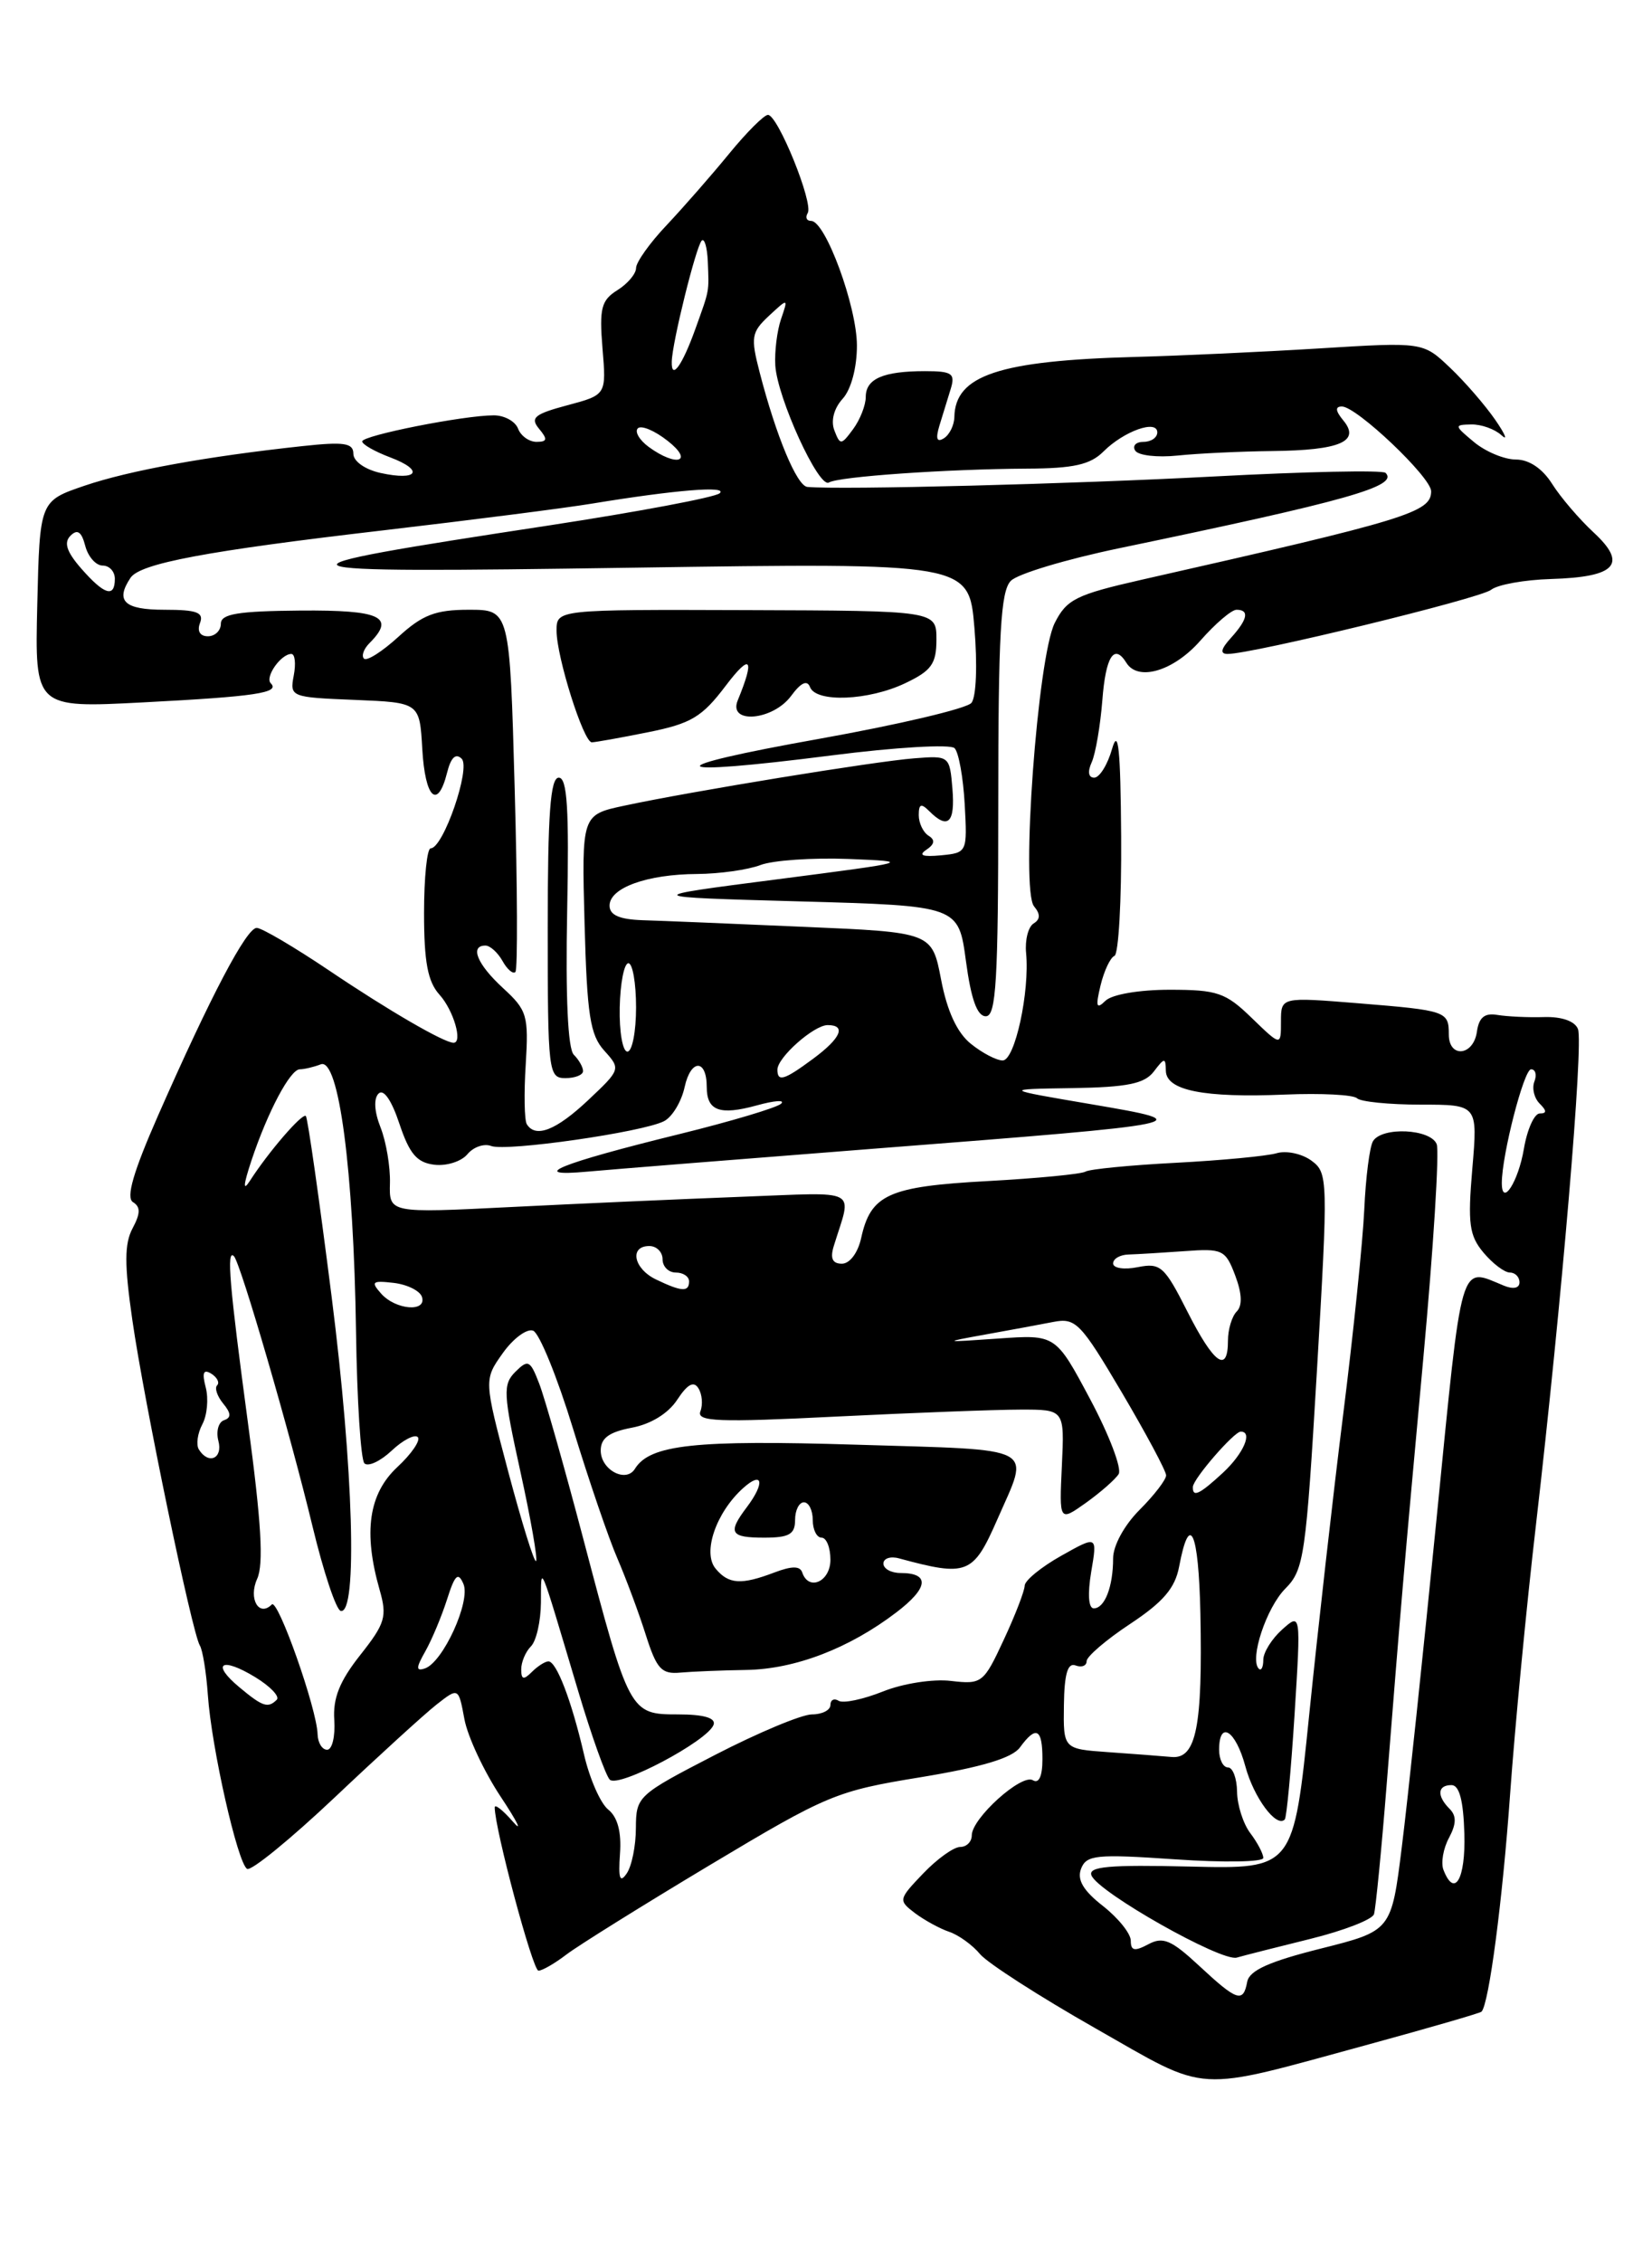 <?xml version="1.0" encoding="UTF-8" standalone="no"?>
<!DOCTYPE svg PUBLIC "-//W3C//DTD SVG 1.1//EN" "http://www.w3.org/Graphics/SVG/1.1/DTD/svg11.dtd" >
<svg xmlns="http://www.w3.org/2000/svg" xmlns:xlink="http://www.w3.org/1999/xlink" version="1.1" viewBox="0 0 187 256">
 <g >
 <path fill="currentColor"
d=" M 154.94 231.34 C 161.78 229.47 167.52 227.81 167.70 227.64 C 168.54 226.80 170.08 215.10 170.94 203.00 C 171.47 195.57 172.78 181.85 173.87 172.50 C 176.77 147.39 179.26 118.11 178.62 116.45 C 178.28 115.56 176.80 115.03 174.78 115.09 C 172.98 115.15 170.60 115.03 169.50 114.85 C 168.06 114.60 167.41 115.12 167.18 116.75 C 166.79 119.50 164.00 119.77 164.00 117.06 C 164.00 114.43 163.74 114.34 153.75 113.53 C 145.00 112.82 145.00 112.82 145.00 115.61 C 145.00 118.39 145.00 118.39 141.70 115.20 C 138.74 112.32 137.80 112.00 132.40 112.00 C 128.94 112.00 125.86 112.53 125.13 113.25 C 124.10 114.26 124.00 113.92 124.58 111.50 C 124.98 109.85 125.69 108.35 126.15 108.17 C 126.62 107.98 126.96 101.91 126.91 94.67 C 126.84 84.71 126.59 82.29 125.88 84.75 C 125.37 86.54 124.46 88.00 123.86 88.00 C 123.20 88.00 123.09 87.32 123.58 86.25 C 124.01 85.29 124.55 82.14 124.78 79.25 C 125.16 74.27 126.12 72.77 127.50 75.00 C 128.82 77.14 132.85 75.94 135.87 72.50 C 137.56 70.58 139.40 69.00 139.97 69.00 C 141.45 69.00 141.24 70.08 139.35 72.17 C 138.19 73.44 138.08 74.00 138.96 74.00 C 141.77 74.00 167.59 67.71 168.79 66.74 C 169.51 66.16 172.55 65.61 175.57 65.52 C 182.93 65.30 184.27 63.84 180.40 60.26 C 178.76 58.74 176.64 56.26 175.69 54.75 C 174.59 53.01 173.08 52.00 171.59 52.00 C 170.29 52.00 168.16 51.11 166.86 50.03 C 164.60 48.15 164.58 48.07 166.55 48.03 C 167.68 48.01 169.21 48.56 169.96 49.25 C 170.71 49.94 170.39 49.15 169.25 47.50 C 168.11 45.85 165.81 43.19 164.13 41.60 C 161.08 38.70 161.08 38.70 149.29 39.43 C 142.80 39.83 133.45 40.26 128.50 40.39 C 113.10 40.81 108.12 42.46 108.03 47.19 C 108.01 48.12 107.48 49.20 106.84 49.60 C 106.04 50.09 105.89 49.65 106.34 48.16 C 106.70 46.97 107.28 45.10 107.62 44.00 C 108.15 42.26 107.77 42.00 104.70 42.00 C 99.98 42.00 98.00 42.86 98.00 44.92 C 98.00 45.85 97.36 47.49 96.57 48.56 C 95.22 50.39 95.10 50.40 94.45 48.71 C 94.03 47.63 94.39 46.22 95.38 45.13 C 96.34 44.08 97.00 41.61 97.00 39.11 C 97.00 34.69 93.44 25.00 91.82 25.00 C 91.30 25.00 91.13 24.60 91.43 24.11 C 92.11 23.02 88.05 13.00 86.93 13.00 C 86.49 13.00 84.51 14.98 82.52 17.41 C 80.54 19.83 77.36 23.46 75.46 25.48 C 73.55 27.49 72.00 29.68 72.00 30.33 C 72.00 30.98 71.05 32.11 69.88 32.84 C 68.06 33.98 67.83 34.88 68.20 39.42 C 68.64 44.68 68.64 44.68 64.22 45.86 C 60.48 46.86 59.99 47.28 61.02 48.52 C 62.01 49.71 61.95 50.00 60.73 50.00 C 59.90 50.00 58.95 49.33 58.64 48.50 C 58.32 47.67 57.09 47.00 55.90 47.00 C 52.49 47.00 41.00 49.28 41.00 49.95 C 41.00 50.29 42.43 51.10 44.18 51.76 C 48.07 53.23 47.30 54.45 43.07 53.52 C 41.32 53.13 40.00 52.20 40.00 51.35 C 40.00 50.13 38.96 49.97 34.25 50.48 C 23.39 51.65 14.65 53.24 9.58 54.96 C 4.50 56.69 4.50 56.69 4.22 68.41 C 3.94 80.12 3.94 80.12 16.22 79.48 C 28.93 78.82 31.73 78.40 30.65 77.32 C 29.96 76.62 31.80 74.00 32.98 74.00 C 33.39 74.00 33.51 75.10 33.25 76.45 C 32.79 78.86 32.93 78.91 40.14 79.20 C 47.50 79.50 47.50 79.50 47.80 84.75 C 48.12 90.34 49.54 91.69 50.61 87.43 C 51.04 85.71 51.59 85.19 52.26 85.86 C 53.31 86.91 50.18 95.99 48.75 96.00 C 48.34 96.00 48.00 99.29 48.00 103.31 C 48.00 108.87 48.42 111.09 49.75 112.56 C 51.34 114.32 52.41 118.00 51.34 118.00 C 50.27 118.00 43.93 114.32 37.30 109.85 C 33.33 107.18 29.63 105.00 29.06 105.00 C 27.90 105.00 23.84 112.72 17.89 126.24 C 15.09 132.61 14.24 135.53 15.05 136.03 C 15.92 136.57 15.91 137.30 15.01 138.99 C 14.08 140.73 14.07 143.07 14.98 149.37 C 16.31 158.62 21.74 184.77 22.62 186.20 C 22.94 186.71 23.35 189.24 23.53 191.82 C 23.94 197.76 26.89 210.82 27.97 211.48 C 28.42 211.76 32.87 208.13 37.86 203.42 C 42.85 198.70 48.05 193.96 49.41 192.89 C 51.90 190.94 51.90 190.94 52.57 194.54 C 52.94 196.52 54.79 200.47 56.68 203.32 C 58.57 206.17 59.19 207.44 58.06 206.14 C 56.93 204.84 56.00 204.11 56.00 204.52 C 56.00 206.93 60.30 223.00 60.95 223.00 C 61.38 223.00 62.80 222.18 64.12 221.17 C 65.43 220.17 72.74 215.61 80.37 211.04 C 93.67 203.08 94.64 202.67 104.21 201.11 C 111.13 199.97 114.57 198.94 115.45 197.74 C 117.29 195.22 118.00 195.59 118.00 199.06 C 118.00 201.00 117.60 201.87 116.92 201.45 C 115.65 200.67 110.00 205.76 110.00 207.69 C 110.00 208.41 109.41 209.00 108.69 209.00 C 107.96 209.00 106.08 210.35 104.50 212.00 C 101.70 214.93 101.67 215.04 103.56 216.48 C 104.63 217.28 106.37 218.24 107.44 218.60 C 108.51 218.96 110.09 220.10 110.94 221.13 C 111.80 222.15 117.66 225.92 123.96 229.50 C 137.06 236.95 134.82 236.82 154.94 231.34 Z  M 135.74 222.45 C 132.59 219.52 131.64 219.12 129.99 220.01 C 128.43 220.84 128.00 220.76 128.00 219.61 C 128.00 218.80 126.58 217.04 124.85 215.68 C 122.61 213.93 121.90 212.71 122.37 211.47 C 122.98 209.90 124.07 209.79 133.02 210.40 C 138.51 210.78 143.00 210.71 143.00 210.24 C 143.00 209.77 142.34 208.51 141.53 207.44 C 140.72 206.37 140.05 204.26 140.03 202.75 C 140.01 201.24 139.55 200.00 139.00 200.00 C 138.45 200.00 138.00 199.10 138.00 198.00 C 138.00 194.61 139.87 195.79 140.97 199.88 C 141.92 203.41 144.48 206.87 145.43 205.89 C 145.64 205.68 146.14 200.32 146.54 194.00 C 147.26 182.50 147.26 182.50 145.13 184.40 C 143.96 185.45 143.00 186.99 143.00 187.82 C 143.00 188.65 142.77 189.11 142.49 188.83 C 141.42 187.75 143.35 181.92 145.50 179.76 C 147.61 177.64 147.83 176.09 149.07 155.13 C 150.35 133.34 150.33 132.72 148.44 131.33 C 147.37 130.55 145.60 130.17 144.50 130.50 C 143.40 130.82 138.27 131.31 133.10 131.58 C 127.92 131.85 123.32 132.30 122.87 132.58 C 122.42 132.86 117.43 133.34 111.78 133.65 C 100.57 134.26 98.56 135.16 97.48 140.10 C 97.11 141.77 96.19 143.00 95.30 143.00 C 94.23 143.00 93.95 142.40 94.38 141.00 C 96.44 134.32 97.57 134.92 83.87 135.43 C 77.07 135.69 65.32 136.21 57.78 136.59 C 44.05 137.28 44.05 137.28 44.14 133.89 C 44.19 132.03 43.71 129.19 43.08 127.59 C 42.37 125.80 42.28 124.32 42.85 123.75 C 43.42 123.18 44.33 124.51 45.21 127.16 C 46.35 130.57 47.19 131.56 49.16 131.80 C 50.54 131.97 52.23 131.43 52.91 130.61 C 53.59 129.79 54.80 129.37 55.60 129.68 C 57.31 130.33 72.74 128.12 75.17 126.87 C 76.09 126.40 77.14 124.66 77.50 123.00 C 78.20 119.81 80.00 119.81 80.00 123.00 C 80.00 125.70 81.46 126.24 85.65 125.09 C 87.67 124.53 88.92 124.44 88.41 124.90 C 87.91 125.35 82.76 126.89 76.96 128.32 C 63.32 131.67 59.53 133.22 66.50 132.58 C 69.25 132.33 83.88 131.16 99.00 129.98 C 135.66 127.13 135.95 127.07 123.50 124.95 C 113.50 123.25 113.50 123.25 121.39 123.13 C 127.63 123.03 129.56 122.63 130.61 121.25 C 131.82 119.66 131.94 119.65 131.97 121.17 C 132.01 123.40 136.27 124.25 145.48 123.86 C 149.55 123.69 153.21 123.88 153.61 124.28 C 154.01 124.67 157.25 125.00 160.80 125.00 C 167.28 125.00 167.28 125.00 166.66 132.25 C 166.13 138.46 166.31 139.82 167.93 141.75 C 168.97 142.99 170.31 144.00 170.91 144.00 C 171.51 144.00 172.00 144.50 172.00 145.11 C 172.00 145.77 171.30 145.92 170.25 145.49 C 165.17 143.40 165.57 142.02 162.63 171.68 C 161.11 186.98 159.34 203.77 158.68 209.00 C 157.50 218.49 157.50 218.49 149.51 220.50 C 143.68 221.96 141.43 222.97 141.18 224.25 C 140.73 226.68 140.04 226.45 135.74 222.45 Z  M 148.34 219.40 C 152.10 218.47 155.33 217.22 155.53 216.61 C 155.72 216.00 156.37 209.43 156.96 202.00 C 158.59 181.48 158.86 178.26 161.11 153.73 C 162.26 141.21 162.94 130.29 162.63 129.48 C 161.96 127.74 156.45 127.47 155.42 129.13 C 155.04 129.75 154.59 133.24 154.43 136.88 C 154.26 140.52 153.19 150.93 152.05 160.00 C 150.91 169.07 149.18 184.38 148.20 194.00 C 146.42 211.50 146.42 211.50 134.73 211.22 C 125.55 211.00 123.15 211.21 123.55 212.22 C 124.30 214.13 138.26 222.02 140.00 221.52 C 140.82 221.28 144.58 220.33 148.34 219.40 Z  M 70.18 209.77 C 70.36 207.31 69.91 205.62 68.85 204.77 C 67.97 204.07 66.73 201.25 66.10 198.50 C 64.69 192.42 62.99 188.00 62.08 188.00 C 61.71 188.00 60.86 188.54 60.20 189.20 C 59.27 190.13 59.00 190.07 59.00 188.90 C 59.00 188.08 59.49 186.91 60.10 186.30 C 60.71 185.69 61.21 183.47 61.23 181.35 C 61.27 177.01 60.91 176.17 65.49 191.50 C 66.97 196.45 68.56 200.90 69.02 201.38 C 69.98 202.38 80.17 196.98 80.78 195.16 C 81.03 194.40 79.66 194.00 76.74 194.00 C 71.29 194.00 71.23 193.88 65.99 174.00 C 63.89 166.03 61.66 158.18 61.04 156.58 C 60.02 153.92 59.78 153.80 58.34 155.23 C 56.91 156.66 56.96 157.68 58.91 166.54 C 60.09 171.90 60.88 176.45 60.68 176.65 C 60.48 176.86 59.07 172.32 57.54 166.57 C 54.77 156.13 54.77 156.13 56.92 153.11 C 58.10 151.45 59.65 150.31 60.35 150.58 C 61.05 150.85 63.08 155.83 64.86 161.65 C 66.64 167.47 68.90 174.09 69.89 176.36 C 70.87 178.64 72.32 182.53 73.10 185.00 C 74.33 188.87 74.88 189.47 77.01 189.27 C 78.38 189.15 81.74 189.01 84.48 188.97 C 89.99 188.88 96.13 186.53 101.47 182.45 C 105.11 179.68 105.29 178.00 101.94 178.00 C 100.87 178.00 100.00 177.52 100.00 176.93 C 100.00 176.35 100.79 176.08 101.75 176.34 C 109.50 178.44 110.15 178.18 112.88 171.97 C 116.59 163.49 117.79 164.12 96.93 163.48 C 78.66 162.92 73.56 163.47 71.87 166.21 C 70.86 167.85 68.00 166.33 68.00 164.14 C 68.00 162.74 68.94 162.05 71.51 161.56 C 73.67 161.16 75.65 159.94 76.66 158.39 C 77.82 156.63 78.53 156.24 79.06 157.10 C 79.48 157.77 79.58 158.94 79.28 159.71 C 78.84 160.87 81.27 160.97 94.63 160.30 C 103.36 159.87 112.75 159.51 115.50 159.51 C 120.50 159.50 120.50 159.50 120.20 165.85 C 119.90 172.20 119.90 172.20 122.92 170.06 C 124.58 168.87 126.25 167.41 126.63 166.80 C 127.00 166.18 125.56 162.38 123.41 158.35 C 119.50 151.01 119.50 151.01 113.00 151.47 C 106.69 151.91 106.64 151.90 111.50 151.02 C 114.25 150.53 117.73 149.88 119.23 149.59 C 121.76 149.10 122.32 149.67 126.98 157.56 C 129.74 162.24 132.00 166.46 132.00 166.95 C 132.00 167.44 130.65 169.20 129.00 170.85 C 127.27 172.58 126.00 174.90 126.00 176.34 C 126.00 179.55 125.05 182.00 123.81 182.00 C 123.21 182.00 123.10 180.38 123.52 177.87 C 124.22 173.75 124.22 173.75 120.11 176.06 C 117.85 177.33 116.00 178.85 115.99 179.43 C 115.98 180.02 114.92 182.78 113.62 185.56 C 111.34 190.47 111.15 190.62 107.63 190.21 C 105.62 189.97 102.20 190.50 99.94 191.41 C 97.70 192.30 95.45 192.78 94.93 192.46 C 94.42 192.14 94.00 192.36 94.00 192.94 C 94.00 193.52 93.06 194.00 91.91 194.00 C 90.76 194.00 85.81 196.07 80.91 198.60 C 72.18 203.11 72.00 203.27 71.98 206.85 C 71.98 208.86 71.51 211.18 70.94 212.00 C 70.17 213.13 69.98 212.58 70.18 209.77 Z  M 163.39 211.58 C 163.09 210.80 163.37 209.17 164.02 207.97 C 164.86 206.39 164.88 205.48 164.09 204.69 C 162.62 203.22 162.71 202.00 164.30 202.00 C 165.19 202.00 165.65 203.73 165.76 207.50 C 165.91 212.65 164.64 214.83 163.39 211.58 Z  M 125.43 198.27 C 120.36 197.91 120.36 197.91 120.43 192.94 C 120.48 189.40 120.86 188.12 121.75 188.46 C 122.44 188.72 123.00 188.50 123.00 187.98 C 123.00 187.45 125.22 185.55 127.93 183.76 C 131.66 181.29 133.01 179.72 133.47 177.29 C 134.66 170.98 135.68 173.23 135.88 182.59 C 136.14 195.38 135.41 199.05 132.64 198.82 C 131.46 198.71 128.22 198.47 125.43 198.27 Z  M 35.95 196.25 C 35.88 193.39 31.46 180.87 30.77 181.56 C 29.31 183.03 28.09 180.90 29.11 178.66 C 29.86 177.01 29.58 172.22 28.07 161.04 C 25.97 145.43 25.62 141.28 26.48 142.15 C 27.23 142.90 32.86 162.27 35.38 172.74 C 36.62 177.88 38.05 182.18 38.57 182.29 C 40.49 182.72 40.01 166.22 37.54 146.74 C 36.14 135.70 34.83 126.49 34.62 126.29 C 34.23 125.90 30.39 130.35 28.29 133.62 C 27.48 134.87 27.54 134.12 28.45 131.36 C 30.30 125.81 32.85 121.00 33.94 121.00 C 34.43 121.00 35.50 120.75 36.31 120.44 C 38.35 119.65 40.03 132.38 40.30 150.67 C 40.41 158.46 40.84 165.18 41.25 165.59 C 41.67 166.00 43.05 165.36 44.33 164.16 C 45.60 162.96 46.94 162.27 47.29 162.62 C 47.64 162.97 46.60 164.51 44.96 166.03 C 41.73 169.05 41.11 173.39 42.97 179.90 C 43.84 182.93 43.61 183.70 40.78 187.28 C 38.44 190.24 37.67 192.16 37.84 194.64 C 37.96 196.49 37.60 198.00 37.03 198.00 C 36.46 198.00 35.98 197.21 35.95 196.25 Z  M 27.11 190.94 C 23.85 188.23 25.05 187.45 28.88 189.78 C 30.59 190.82 31.69 191.97 31.33 192.34 C 30.34 193.33 29.73 193.13 27.11 190.94 Z  M 48.14 186.87 C 48.88 185.56 49.98 182.93 50.60 181.00 C 51.49 178.19 51.86 177.84 52.46 179.24 C 53.30 181.20 50.14 188.12 48.09 188.80 C 47.07 189.14 47.08 188.74 48.14 186.87 Z  M 81.00 177.50 C 79.50 175.70 81.04 171.18 84.09 168.42 C 86.34 166.38 86.63 167.78 84.53 170.56 C 82.34 173.46 82.65 174.00 86.50 174.00 C 89.33 174.00 90.00 173.62 90.00 172.00 C 90.00 170.90 90.45 170.00 91.00 170.00 C 91.55 170.00 92.00 170.90 92.00 172.00 C 92.00 173.10 92.45 174.00 93.00 174.00 C 93.55 174.00 94.00 175.12 94.00 176.50 C 94.00 178.98 91.53 180.09 90.81 177.94 C 90.56 177.19 89.64 177.19 87.66 177.94 C 83.90 179.37 82.47 179.28 81.00 177.50 Z  M 135.03 168.25 C 135.07 167.33 139.69 162.00 140.45 162.00 C 141.84 162.00 140.76 164.49 138.45 166.64 C 135.77 169.12 134.98 169.49 135.03 168.25 Z  M 22.51 164.02 C 22.18 163.48 22.36 162.20 22.90 161.18 C 23.45 160.16 23.62 158.28 23.29 157.01 C 22.85 155.33 23.02 154.90 23.91 155.44 C 24.58 155.86 24.88 156.45 24.58 156.76 C 24.27 157.06 24.58 157.99 25.26 158.82 C 26.17 159.92 26.19 160.43 25.36 160.71 C 24.73 160.92 24.44 161.97 24.72 163.05 C 25.25 165.05 23.60 165.78 22.51 164.02 Z  M 134.41 148.42 C 131.81 143.28 131.37 142.88 128.79 143.39 C 127.26 143.70 126.00 143.51 126.00 142.97 C 126.00 142.44 126.79 141.98 127.75 141.96 C 128.71 141.93 131.56 141.76 134.08 141.58 C 138.39 141.26 138.72 141.42 139.82 144.33 C 140.59 146.37 140.65 147.75 139.99 148.41 C 139.45 148.95 139.00 150.44 139.00 151.70 C 139.00 155.48 137.41 154.34 134.41 148.42 Z  M 43.14 146.38 C 41.95 145.04 42.12 144.89 44.56 145.17 C 46.09 145.35 47.53 146.06 47.76 146.75 C 48.34 148.52 44.78 148.24 43.14 146.38 Z  M 74.25 144.78 C 71.72 143.56 71.21 141.00 73.50 141.00 C 74.33 141.00 75.00 141.68 75.00 142.50 C 75.00 143.32 75.67 144.00 76.50 144.00 C 77.33 144.00 78.00 144.45 78.00 145.00 C 78.00 146.23 77.16 146.18 74.25 144.78 Z  M 170.00 133.87 C 170.00 130.71 172.50 121.00 173.31 121.00 C 173.81 121.00 173.98 121.62 173.69 122.38 C 173.39 123.14 173.66 124.26 174.28 124.88 C 175.10 125.70 175.10 126.00 174.29 126.00 C 173.68 126.00 172.87 127.80 172.50 129.99 C 171.87 133.73 170.00 136.63 170.00 133.87 Z  M 59.63 127.21 C 59.36 126.77 59.30 123.73 59.51 120.46 C 59.85 114.92 59.67 114.31 56.94 111.81 C 54.02 109.13 53.14 107.00 54.95 107.00 C 55.47 107.00 56.34 107.78 56.88 108.74 C 57.41 109.70 58.07 110.26 58.34 109.99 C 58.61 109.72 58.57 100.39 58.26 89.25 C 57.70 69.00 57.70 69.00 53.07 69.00 C 49.31 69.00 47.82 69.57 45.11 72.05 C 43.27 73.73 41.51 74.85 41.20 74.53 C 40.89 74.22 41.17 73.43 41.82 72.78 C 44.79 69.81 43.13 69.02 34.00 69.09 C 26.93 69.15 25.00 69.47 25.00 70.58 C 25.00 71.36 24.34 72.00 23.53 72.00 C 22.64 72.00 22.29 71.41 22.64 70.50 C 23.10 69.30 22.29 69.00 18.61 69.00 C 14.07 69.00 13.02 68.02 14.77 65.39 C 15.85 63.75 23.40 62.34 43.50 60.00 C 53.40 58.84 63.98 57.49 67.00 56.99 C 76.49 55.43 82.46 54.95 81.46 55.82 C 80.93 56.28 72.26 57.91 62.20 59.45 C 28.45 64.59 28.98 64.87 71.59 64.24 C 109.68 63.68 109.68 63.68 110.30 71.04 C 110.65 75.23 110.51 78.89 109.96 79.54 C 109.44 80.18 101.70 82.00 92.76 83.60 C 74.13 86.92 74.88 87.94 94.15 85.48 C 101.33 84.56 107.59 84.19 108.05 84.66 C 108.52 85.12 109.03 87.97 109.20 91.00 C 109.50 96.46 109.48 96.50 106.50 96.79 C 104.43 96.98 103.92 96.79 104.86 96.16 C 105.80 95.53 105.88 95.04 105.11 94.57 C 104.50 94.19 104.00 93.14 104.00 92.24 C 104.00 90.96 104.27 90.87 105.20 91.80 C 107.31 93.91 108.13 93.10 107.81 89.25 C 107.50 85.53 107.46 85.50 103.50 85.81 C 99.05 86.15 78.16 89.56 70.67 91.17 C 65.84 92.20 65.84 92.20 66.17 104.50 C 66.45 114.88 66.80 117.12 68.40 118.89 C 70.28 120.97 70.26 121.02 66.58 124.49 C 62.95 127.91 60.62 128.82 59.63 127.21 Z  M 66.00 121.20 C 66.00 120.76 65.53 119.93 64.95 119.35 C 64.28 118.68 64.01 112.81 64.20 103.15 C 64.43 91.53 64.21 88.00 63.25 88.00 C 62.30 88.00 62.00 92.07 62.00 105.00 C 62.00 121.33 62.08 122.00 64.00 122.00 C 65.10 122.00 66.00 121.64 66.00 121.20 Z  M 73.35 82.86 C 78.24 81.88 79.47 81.14 82.14 77.61 C 84.98 73.86 85.48 74.46 83.51 79.25 C 82.38 81.98 87.48 81.55 89.55 78.75 C 90.66 77.24 91.37 76.91 91.69 77.75 C 92.37 79.53 98.32 79.29 102.47 77.31 C 105.44 75.90 106.00 75.12 106.00 72.37 C 106.00 69.11 106.00 69.11 84.50 69.04 C 63.00 68.97 63.00 68.97 63.00 71.37 C 63.00 74.33 66.05 84.00 66.99 84.00 C 67.36 84.00 70.22 83.49 73.35 82.86 Z  M 88.00 121.04 C 88.00 119.66 92.13 116.00 93.69 116.00 C 95.83 116.00 95.19 117.48 92.04 119.81 C 88.77 122.23 88.00 122.47 88.00 121.04 Z  M 109.89 118.11 C 108.34 116.86 107.21 114.42 106.53 110.86 C 105.50 105.50 105.50 105.50 91.00 104.88 C 83.03 104.53 74.81 104.19 72.75 104.13 C 70.11 104.04 69.00 103.55 69.00 102.48 C 69.00 100.46 73.25 98.93 78.92 98.90 C 81.44 98.88 84.66 98.43 86.07 97.89 C 87.49 97.35 91.99 97.04 96.07 97.20 C 103.34 97.49 103.16 97.54 88.00 99.50 C 72.50 101.50 72.50 101.50 90.50 102.00 C 108.50 102.50 108.50 102.50 109.34 108.75 C 109.92 113.07 110.61 115.00 111.59 115.00 C 112.76 115.00 113.00 111.02 113.00 91.07 C 113.00 71.69 113.27 66.87 114.43 65.72 C 115.21 64.93 120.72 63.28 126.68 62.04 C 152.58 56.65 158.35 55.02 156.84 53.51 C 156.52 53.18 147.75 53.37 137.37 53.92 C 121.39 54.77 95.20 55.45 91.39 55.10 C 90.21 54.99 87.86 49.37 85.99 42.14 C 84.96 38.16 85.05 37.60 87.04 35.74 C 89.23 33.71 89.23 33.71 88.41 36.11 C 87.96 37.42 87.67 39.78 87.76 41.34 C 87.98 45.02 92.69 55.31 93.83 54.60 C 94.92 53.93 107.17 53.08 116.25 53.03 C 121.52 53.01 123.42 52.58 124.90 51.10 C 127.22 48.78 131.00 47.44 131.00 48.93 C 131.00 49.52 130.30 50.00 129.44 50.00 C 128.58 50.00 128.16 50.45 128.50 50.99 C 128.83 51.54 131.00 51.79 133.30 51.55 C 135.61 51.31 140.43 51.08 144.00 51.04 C 151.69 50.96 154.03 49.95 152.06 47.58 C 151.16 46.49 151.11 46.00 151.90 46.00 C 153.56 46.00 162.00 54.01 162.00 55.59 C 162.00 57.98 159.32 58.80 129.20 65.61 C 121.81 67.29 120.74 67.82 119.39 70.50 C 117.45 74.37 115.52 100.72 117.05 102.56 C 117.78 103.44 117.77 104.03 117.00 104.50 C 116.39 104.88 116.01 106.38 116.15 107.84 C 116.57 112.25 114.88 120.00 113.50 120.00 C 112.80 120.00 111.17 119.15 109.89 118.11 Z  M 70.15 114.00 C 70.21 111.25 70.65 109.00 71.13 109.00 C 71.61 109.00 72.00 111.25 72.00 114.00 C 72.00 116.75 71.56 119.00 71.02 119.00 C 70.48 119.00 70.09 116.75 70.15 114.00 Z  M 9.20 64.34 C 7.54 62.44 7.20 61.40 7.98 60.62 C 8.76 59.84 9.23 60.16 9.65 61.77 C 9.97 63.00 10.86 64.00 11.62 64.00 C 12.38 64.00 13.00 64.67 13.00 65.50 C 13.00 67.68 11.81 67.32 9.20 64.34 Z  M 73.44 50.58 C 72.38 49.80 71.82 48.85 72.20 48.47 C 72.58 48.09 74.10 48.72 75.58 49.89 C 78.59 52.25 76.61 52.89 73.44 50.58 Z  M 76.04 40.92 C 76.09 38.75 78.79 27.88 79.43 27.23 C 79.74 26.92 80.05 27.98 80.12 29.58 C 80.26 33.13 80.34 32.69 78.71 37.23 C 77.22 41.38 75.98 43.09 76.04 40.92 Z "/>
</g>
</svg>